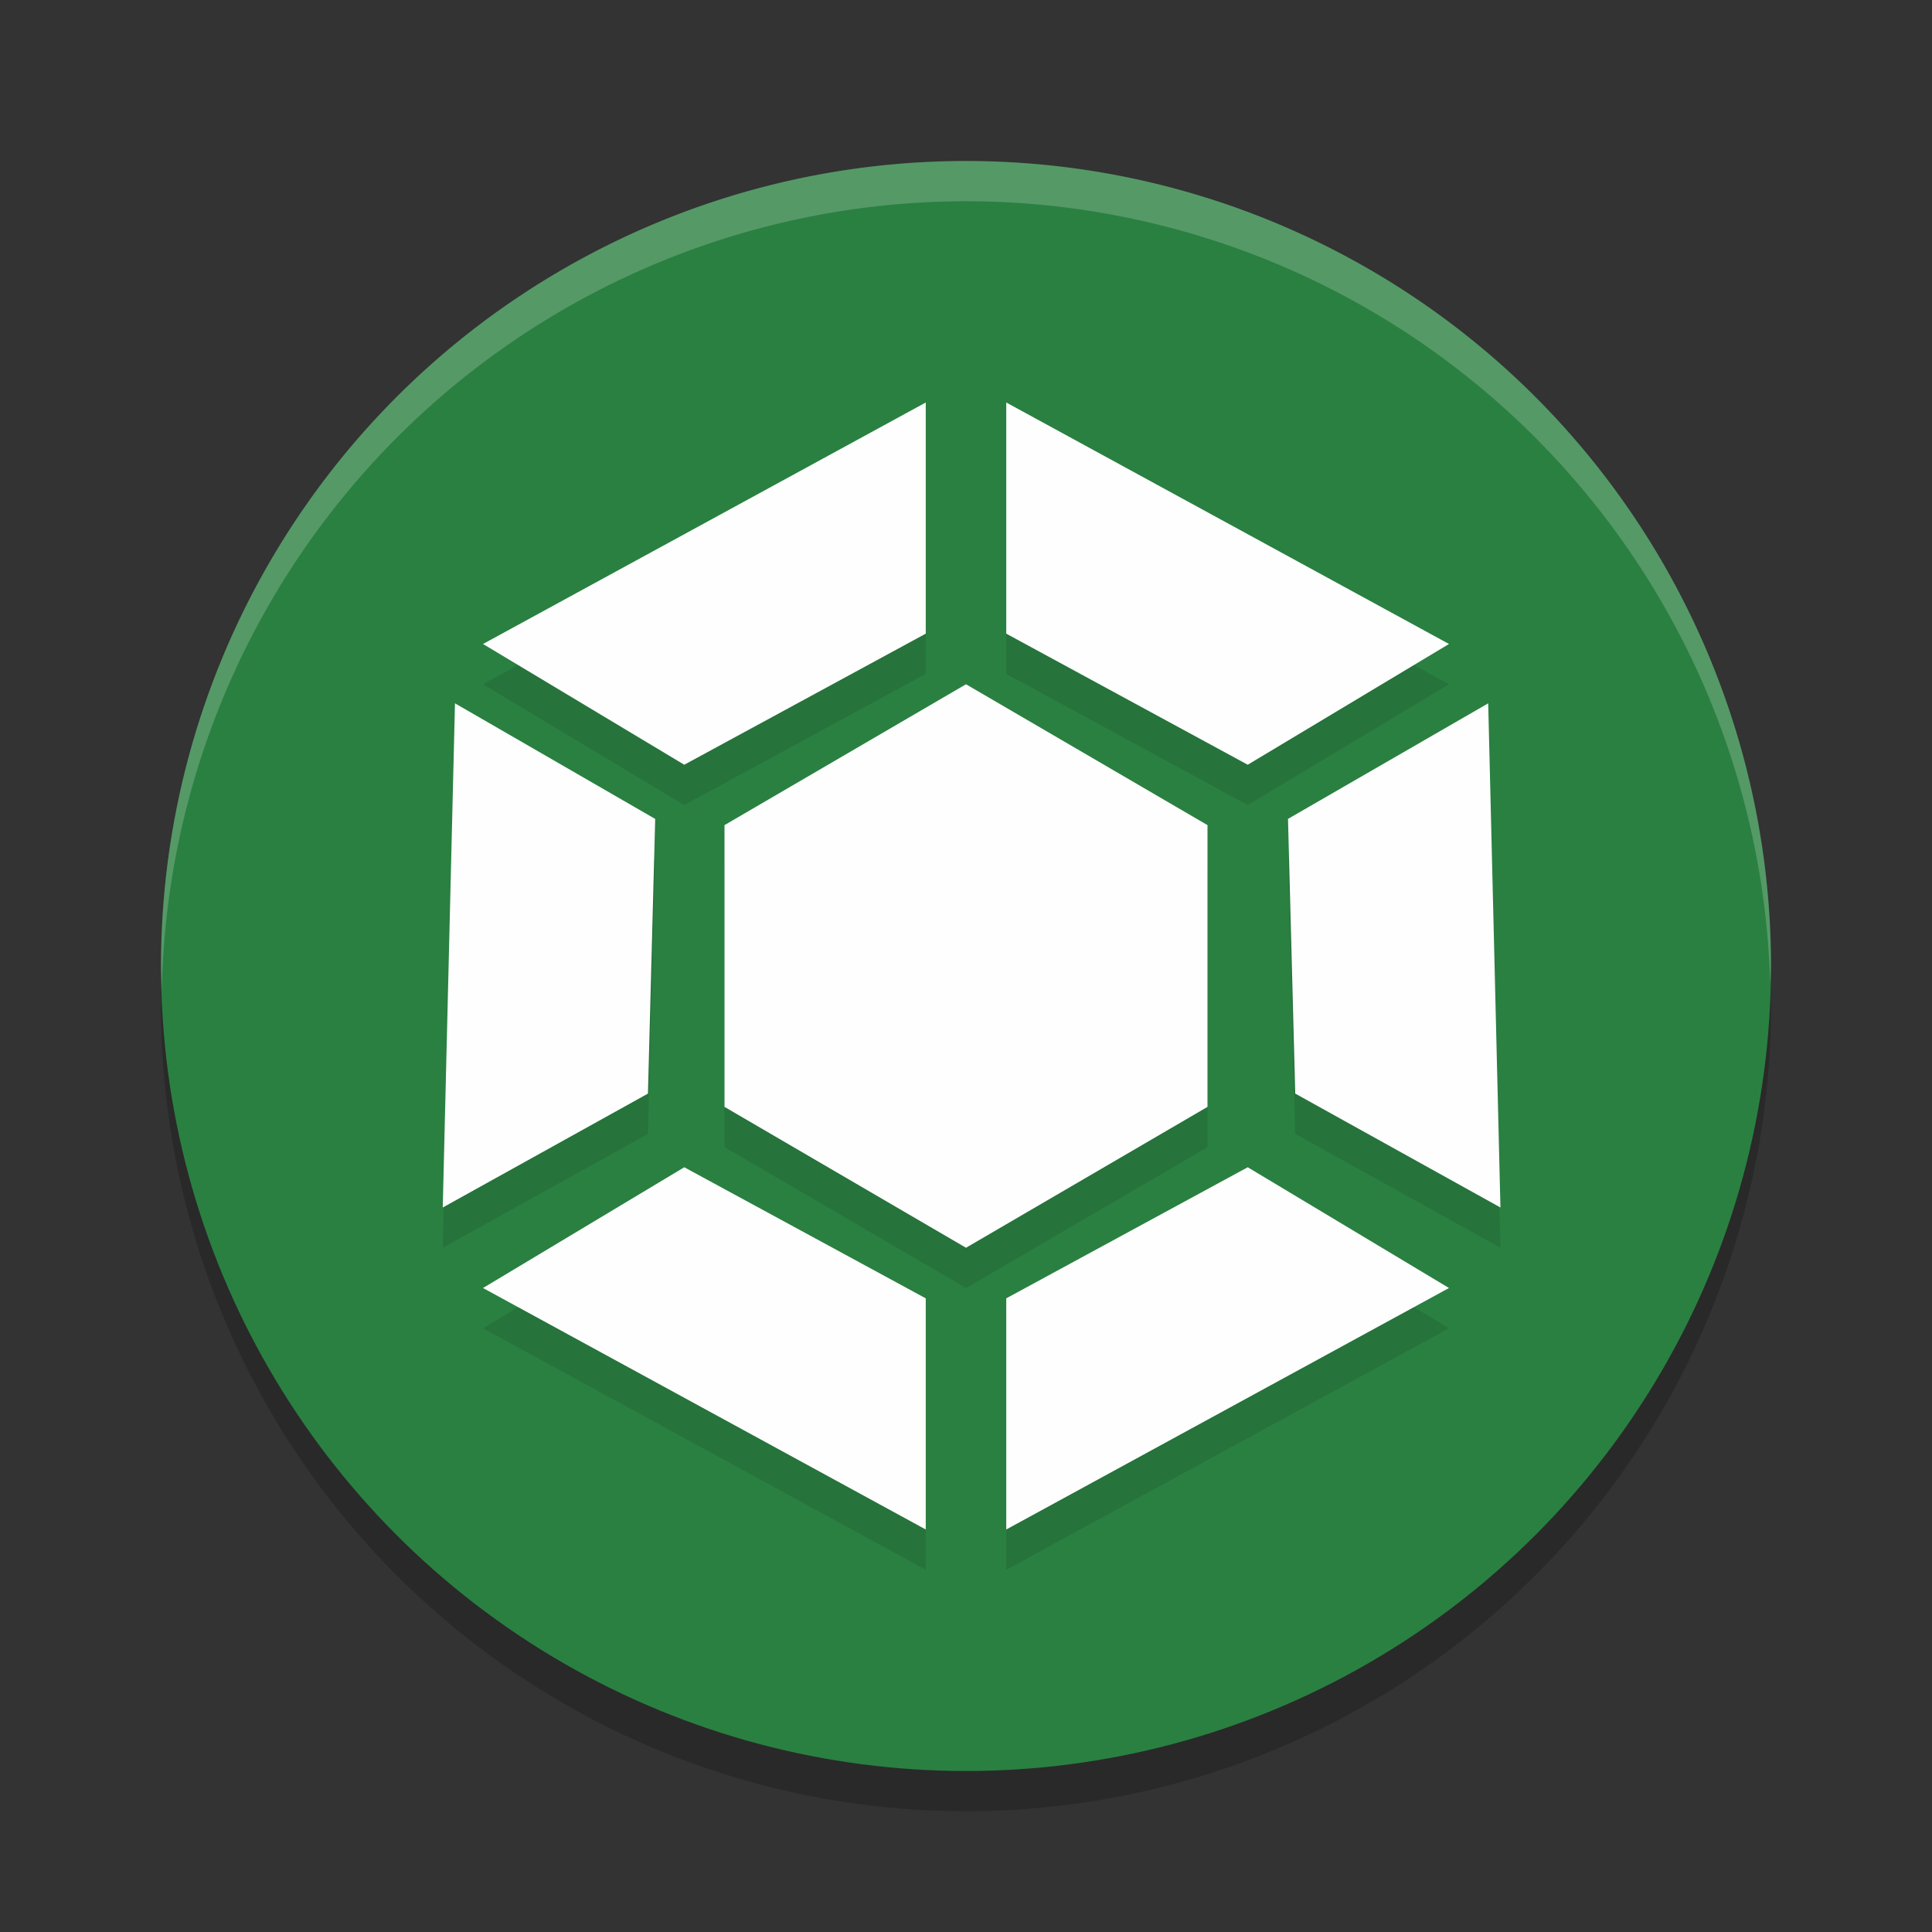 <?xml version="1.0" encoding="UTF-8" standalone="no"?>
<svg
   xmlns:dc="http://purl.org/dc/elements/1.1/"
   xmlns:cc="http://creativecommons.org/ns#"
   xmlns:rdf="http://www.w3.org/1999/02/22-rdf-syntax-ns#"
   xmlns:svg="http://www.w3.org/2000/svg"
   xmlns="http://www.w3.org/2000/svg"
   xmlns:sodipodi="http://sodipodi.sourceforge.net/DTD/sodipodi-0.dtd"
   xmlns:inkscape="http://www.inkscape.org/namespaces/inkscape"
   width="48"
   height="48"
   version="1"
   id="svg40"
   sodipodi:docname="mintsources-ppa.svg"
   inkscape:version="0.92.5 (2060ec1f9f, 2020-04-08)">
  <rect width="100%" height="100%" fill="#333333" stroke="none"/>
  <defs
     id="defs44" />
  <sodipodi:namedview
     pagecolor="#fefefe"
     bordercolor="#33994e"
     borderopacity="1"
     objecttolerance="10"
     gridtolerance="10"
     guidetolerance="10"
     inkscape:pageopacity="0"
     inkscape:pageshadow="2"
     inkscape:window-width="765"
     inkscape:window-height="480"
     id="namedview42"
     showgrid="false"
     inkscape:zoom="4.9166667"
     inkscape:cx="24"
     inkscape:cy="24"
     inkscape:window-x="0"
     inkscape:window-y="28"
     inkscape:window-maximized="0"
     inkscape:current-layer="svg40" />
  <circle
     style="opacity:0.2"
     cx="24"
     cy="25"
     r="20"
     id="circle2" />
  <circle
     style="fill:#2a8041;fill-opacity:1"
     cx="24"
     cy="24"
     r="20"
     id="circle4" />
  <g
     style="opacity:0.1"
     transform="translate(0,1)"
     id="g20">
    <path
       d="m18 27.5 0-7l6-3.5 6 3.5-0 7-6 3.5-6-3.5z"
       id="path6" />
    <path
       d="m25 10v5.743l6 3.257 5-3z"
       id="path8" />
    <path
       d="m23 10v5.743l-6 3.257-5-3z"
       id="path10" />
    <path
       d="m36.974 17.474-4.974 2.871 0.18 6.825 5.098 2.83z"
       id="path12" />
    <path
       d="m11.304 17.474 4.974 2.872-0.18 6.824l-5.098 2.83z"
       id="path14" />
    <path
       d="m25 38v-5.743l6-3.257 5 3z"
       id="path16" />
    <path
       d="m23 38v-5.743l-6-3.257-5 3z"
       id="path18" />
  </g>
  <g
     id="g36"
     style="fill:#fefefe;fill-opacity:1">
    <path
       fill="#80d496"
       d="m18 27.5 0-7l6-3.5 6 3.5-0 7-6 3.5-6-3.5z"
       id="path22"
       style="fill:#fefefe;fill-opacity:1" />
    <path
       fill="#77d28f"
       d="m25 10v5.743l6 3.257 5-3z"
       id="path24"
       style="fill:#fefefe;fill-opacity:1" />
    <path
       fill="#47c267"
       d="m23 10v5.743l-6 3.257-5-3z"
       id="path26"
       style="fill:#fefefe;fill-opacity:1" />
    <path
       fill="#5eca7b"
       d="m36.974 17.474-4.974 2.871 0.18 6.825 5.098 2.83z"
       id="path28"
       style="fill:#fefefe;fill-opacity:1" />
    <path
       fill="#246c37"
       d="m11.304 17.474 4.974 2.872-0.18 6.824l-5.098 2.83z"
       id="path30"
       style="fill:#fefefe;fill-opacity:1" />
    <path
       fill="#226634"
       d="m25 38v-5.743l6-3.257 5 3z"
       id="path32"
       style="fill:#fefefe;fill-opacity:1" />
    <path
       fill="#2d8745"
       d="m23 38v-5.743l-6-3.257-5 3z"
       id="path34"
       style="fill:#fefefe;fill-opacity:1" />
  </g>
  <path
     style="opacity:0.2;fill:#fefefe"
     d="M 24 4 A 20 20 0 0 0 4 24 A 20 20 0 0 0 4.021 24.582 A 20 20 0 0 1 24 5 A 20 20 0 0 1 43.979 24.418 A 20 20 0 0 0 44 24 A 20 20 0 0 0 24 4 z"
     id="path38" />
</svg>
